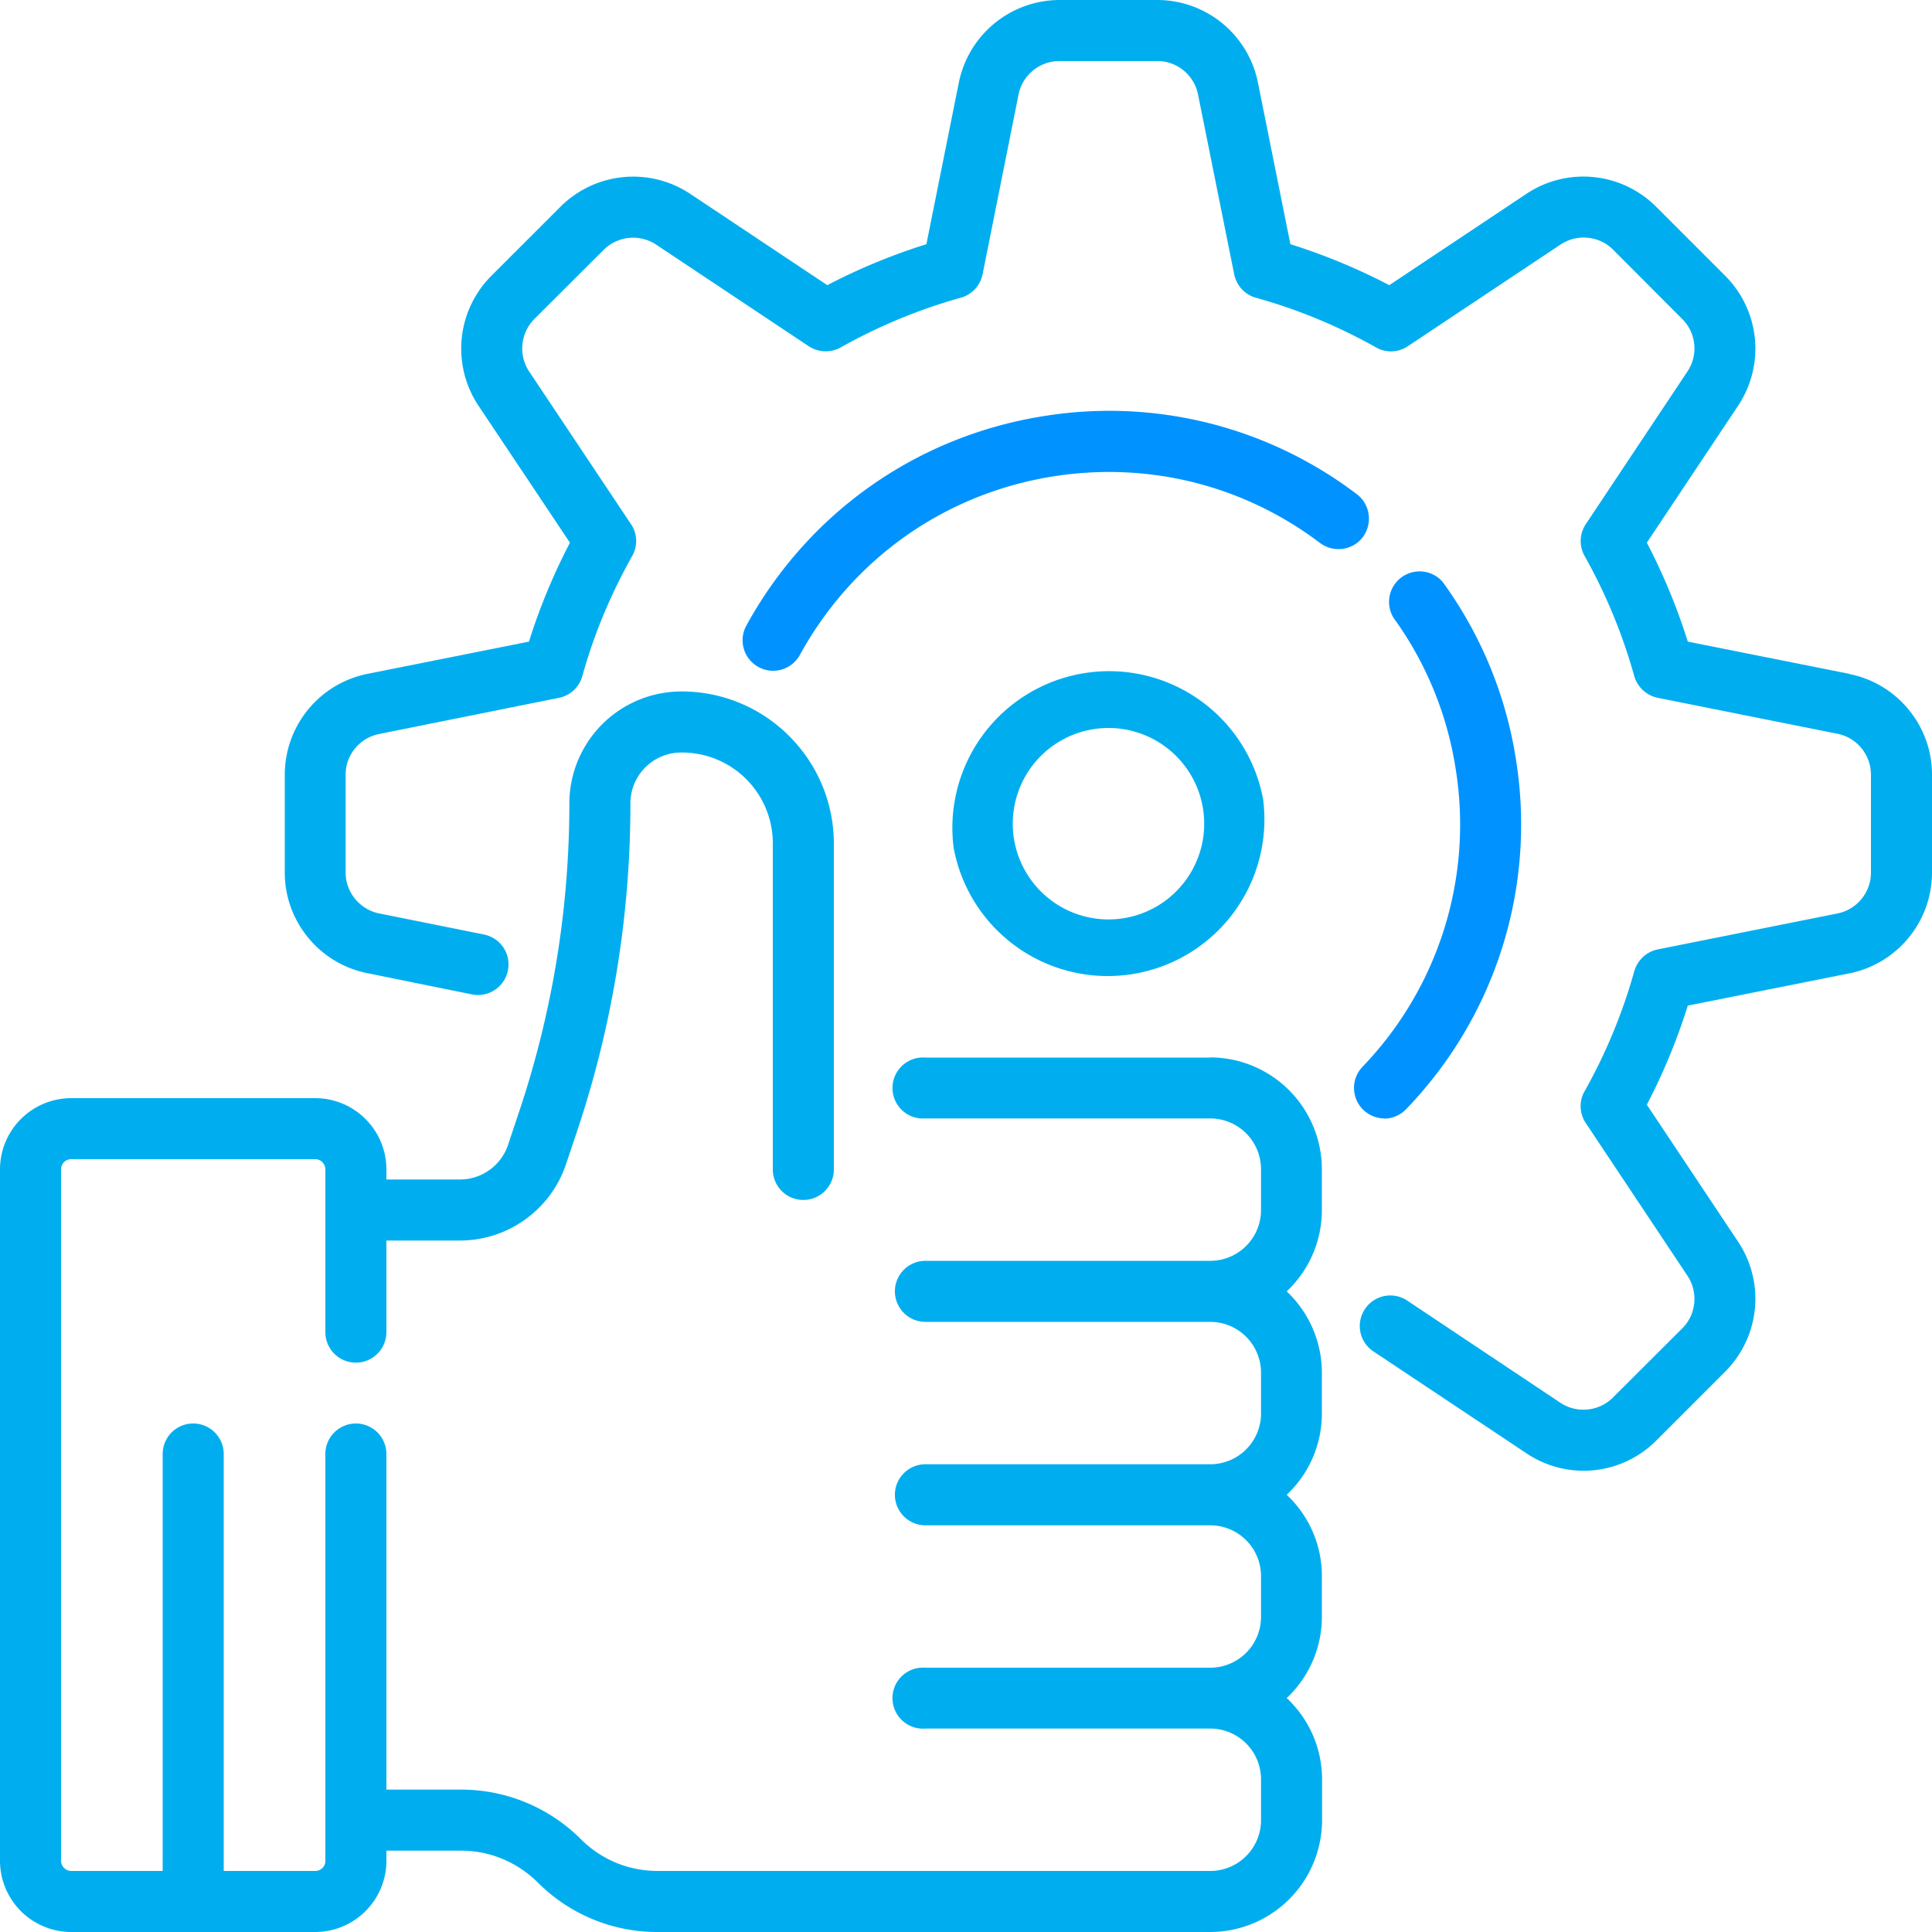 <svg xmlns="http://www.w3.org/2000/svg" xmlns:xlink="http://www.w3.org/1999/xlink" width="100" height="100" viewBox="0 0 100 100"><defs><path id="xvyja" d="M688.73 2815.88l-8.37-1.67a31.3 31.3 0 0 0-2.12-5.12l4.73-7.1a5.33 5.33 0 0 0-.66-6.7l-3.6-3.6a5.32 5.32 0 0 0-6.7-.66l-7.1 4.73a31.32 31.32 0 0 0-5.12-2.12l-1.68-8.37a5.32 5.32 0 0 0-5.2-4.27h-5.08a5.33 5.33 0 0 0-5.2 4.27l-1.68 8.37a31.3 31.3 0 0 0-5.13 2.12l-7.1-4.73a5.33 5.33 0 0 0-6.7.66l-3.6 3.6a5.33 5.33 0 0 0-.66 6.7l4.74 7.1a31.3 31.3 0 0 0-2.12 5.12l-8.37 1.67a5.33 5.33 0 0 0-4.27 5.21v5.08c0 2.52 1.8 4.71 4.27 5.2l5.42 1.1a1.58 1.58 0 0 0 .62-3.1l-5.42-1.09c-1-.2-1.74-1.09-1.74-2.11v-5.08c0-1.02.73-1.9 1.74-2.1l9.3-1.87a1.58 1.58 0 0 0 1.21-1.12c.6-2.17 1.48-4.26 2.58-6.22.3-.52.27-1.16-.06-1.65l-5.27-7.9c-.57-.85-.45-2 .27-2.72l3.6-3.59a2.16 2.16 0 0 1 2.7-.26l7.9 5.26c.5.33 1.14.35 1.66.06a28.12 28.12 0 0 1 6.21-2.57c.58-.16 1.01-.63 1.13-1.22l1.86-9.3c.2-1 1.09-1.73 2.11-1.73h5.08c1.02 0 1.9.73 2.1 1.73l1.87 9.3c.12.59.55 1.06 1.12 1.22 2.17.6 4.26 1.47 6.22 2.57.52.3 1.16.27 1.65-.06l7.9-5.26c.85-.57 2-.46 2.72.26l3.59 3.6c.72.72.83 1.86.26 2.71l-5.26 7.9c-.33.5-.35 1.13-.06 1.65a28.13 28.13 0 0 1 2.57 6.22c.17.57.63 1 1.22 1.12l9.3 1.86c1 .2 1.73 1.09 1.73 2.11v5.08c0 1.02-.73 1.91-1.73 2.11l-9.3 1.86c-.59.12-1.05.55-1.22 1.13a28.13 28.13 0 0 1-2.57 6.21c-.3.52-.27 1.16.06 1.65l5.26 7.9c.57.85.46 2-.26 2.72l-3.6 3.59c-.72.72-1.86.83-2.71.27l-7.9-5.27a1.58 1.58 0 1 0-1.75 2.63l7.9 5.26a5.3 5.3 0 0 0 6.7-.66l3.59-3.59a5.33 5.33 0 0 0 .66-6.7l-4.73-7.1a31.32 31.32 0 0 0 2.12-5.13l8.37-1.67a5.33 5.33 0 0 0 4.27-5.21v-5.08c0-2.52-1.8-4.71-4.27-5.2z"/><path id="xvyjb" d="M655.63 2835.74H640.9a1.58 1.58 0 1 0 0 3.15h14.74a2.63 2.63 0 0 1 2.63 2.64v2.1a2.63 2.63 0 0 1-2.63 2.63H640.9a1.58 1.58 0 1 0 0 3.16h14.74a2.63 2.63 0 0 1 2.63 2.63v2.1a2.63 2.63 0 0 1-2.63 2.64H640.9a1.58 1.58 0 1 0 0 3.16h14.74a2.63 2.63 0 0 1 2.63 2.63v2.1a2.63 2.63 0 0 1-2.63 2.64H640.9a1.58 1.58 0 1 0 0 3.15h14.74a2.63 2.63 0 0 1 2.63 2.64v2.1a2.63 2.63 0 0 1-2.63 2.63h-28.6c-1.5 0-2.9-.58-3.96-1.63a8.76 8.76 0 0 0-6.2-2.58H613v-17.37a1.58 1.58 0 1 0-3.16 0v21.06c0 .29-.23.52-.52.52h-4.74v-21.58a1.58 1.58 0 1 0-3.16 0v21.58h-4.74a.53.53 0 0 1-.52-.52v-35.8c0-.28.23-.52.52-.52h12.64c.29 0 .52.24.52.53v8.42a1.58 1.58 0 1 0 3.16 0v-4.74h3.8c2.5 0 4.71-1.6 5.5-3.96l.59-1.76a53.36 53.36 0 0 0 2.74-16.91 2.63 2.63 0 0 1 2.63-2.63 4.7 4.7 0 0 1 4.74 4.73v16.85a1.58 1.58 0 0 0 3.16 0v-16.85c0-2.1-.82-4.09-2.31-5.58a7.84 7.84 0 0 0-5.59-2.31 5.8 5.8 0 0 0-5.79 5.79c0 5.42-.87 10.77-2.58 15.9l-.59 1.77a2.63 2.63 0 0 1-2.5 1.8H613v-.52a3.69 3.69 0 0 0-3.68-3.69h-12.64a3.69 3.69 0 0 0-3.68 3.69v35.79a3.69 3.69 0 0 0 3.68 3.68h12.64a3.69 3.69 0 0 0 3.68-3.68v-.53h3.86c1.5 0 2.91.59 3.99 1.66a8.71 8.71 0 0 0 6.18 2.55h28.6a5.8 5.8 0 0 0 5.8-5.79v-2.1c0-1.66-.7-3.16-1.83-4.22a5.77 5.77 0 0 0 1.82-4.2v-2.11c0-1.66-.7-3.16-1.82-4.21a5.77 5.77 0 0 0 1.82-4.21v-2.1c0-1.66-.7-3.16-1.82-4.22a5.77 5.77 0 0 0 1.82-4.2v-2.11a5.8 5.8 0 0 0-5.79-5.8z"/><path id="xvyjc" d="M642.36 2824.88a8.11 8.11 0 0 1 16.02-2.5 8.11 8.11 0 0 1-16.02 2.5zm7.25-6.14a4.95 4.95 0 1 0 1.53 9.79 4.95 4.95 0 0 0-1.53-9.79z"/><path id="xvyjd" d="M664.65 2838.9c.41 0 .83-.17 1.14-.5a21.21 21.21 0 0 0 5.68-18.06 21.13 21.13 0 0 0-3.79-9.21 1.58 1.58 0 0 0-2.55 1.85 18 18 0 0 1 3.22 7.85 18.08 18.08 0 0 1-4.84 15.4 1.58 1.58 0 0 0 1.14 2.66z"/><path id="xvyje" d="M663.54 2808.8c.52-.7.38-1.7-.31-2.22a21.18 21.18 0 0 0-16.16-4.05c-6.6 1.03-12.24 5-15.45 10.87a1.58 1.58 0 0 0 2.77 1.52c2.74-5.01 7.54-8.39 13.17-9.27 4.9-.76 9.8.46 13.76 3.45.7.53 1.7.39 2.22-.3z"/></defs><g><g transform="translate(-593 -2781)"><g><g><g><use fill="#00aeef" xlink:href="#xvyja"/></g><g><use fill="#00aeef" xlink:href="#xvyjb"/></g><g><use fill="#00aeef" xlink:href="#xvyjc"/></g><g><use fill="#0093ff" xlink:href="#xvyjd"/></g><g><use fill="#0093ff" xlink:href="#xvyje"/></g></g></g></g></g></svg>